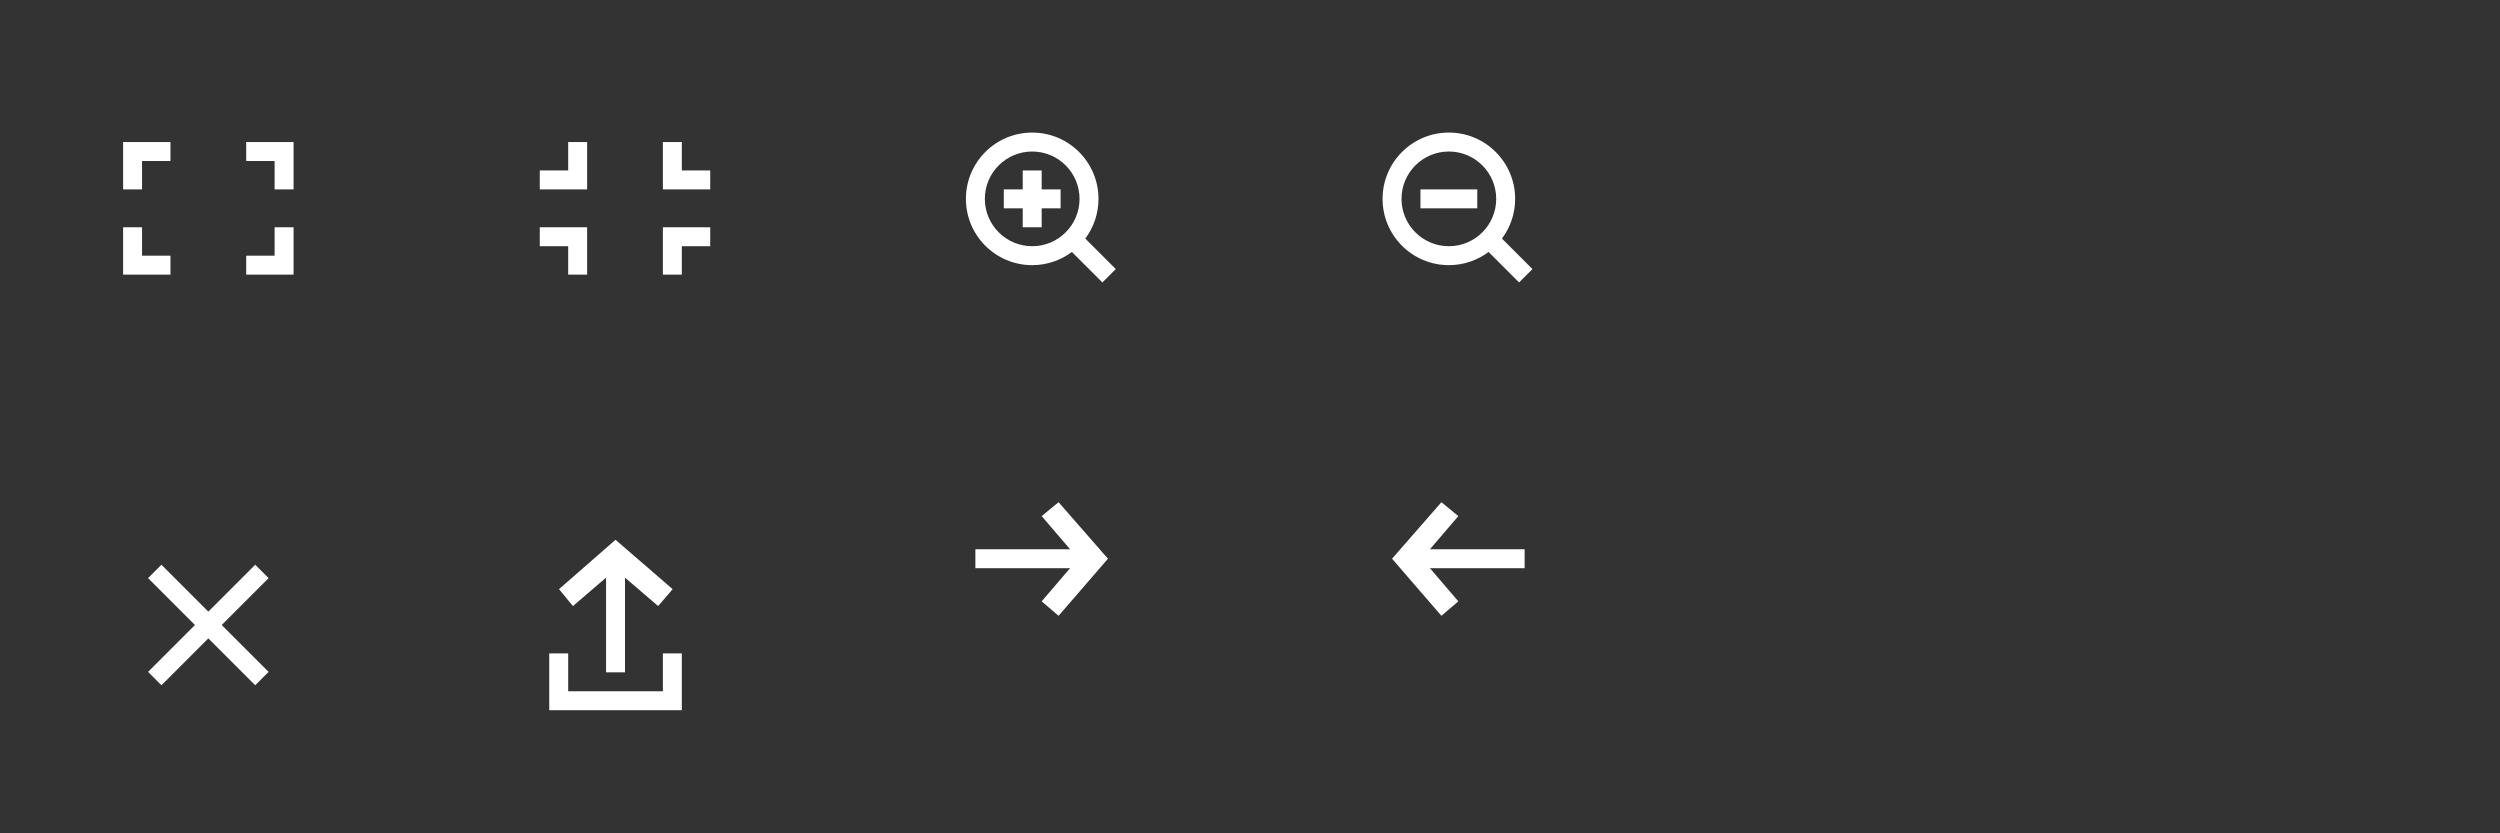 <?xml version="1.0" encoding="UTF-8"?>
<svg width="264px" height="88px" viewBox="0 0 264 88" version="1.1" xmlns="http://www.w3.org/2000/svg" xmlns:xlink="http://www.w3.org/1999/xlink">
    <rect x="0" y="0" width="264" height="88" fill="#333333" stroke="none"/>
    <!-- Generator: Sketch 48.2 (47327) - http://www.bohemiancoding.com/sketch -->
    <title>default-skin</title>
    <desc>Created with Sketch.</desc>
    <defs></defs>
    <g id="Page-1" stroke="none" stroke-width="1" fill="none" fill-rule="evenodd">
        <g id="default-skin" fill="#FFFFFF">
            <path d="M60,73 L70,73 L70,69 L72,69 L72,75 L70,75 L60,75 L58,75 L58,69 L60,69 L60,73 Z M71.029,62.215 L69.5,64 L66,61 L66,71 L64,71 L64,61 L60.5,64 L59.032,62.215 L65,57 L71.029,62.215 Z" id="share"></path>
            <path d="M13,29 L13,24 L15,24 L15,27 L18,27 L18,29 L13,29 Z M13,15 L18,15 L18,17 L15,17 L15,20 L13,20 L13,15 Z M31,15 L31,20 L29,20 L29,17 L28.263,17 L26,17 L26,15 L31,15 Z M31,29 L26,29 L26,27 L29,27 L29,24 L31,24 L31,29 Z" id="full-screen"></path>
            <path d="M62,24 L62,29 L60,29 L60,26 L57,26 L57,24 L62,24 Z M62,20 L57,20 L57,18 L60,18 L60,15 L62,15 L62,20 Z M70,20 L70,15 L72,15 L72,18 L72.737,18 L75,18 L75,20 L70,20 Z M70,24 L75,24 L75,26 L72,26 L72,29 L70,29 L70,24 Z" id="regular-screen"></path>
            <path d="M21,65 L21,58 L23,58 L23,65 L30,65 L30,67 L23,67 L23,74 L21,74 L21,67 L14,67 L14,65 L21,65 Z" id="close" transform="translate(22, 66) rotate(45) translate(-22, -66) "></path>
            <polygon id="next" points="111.785 65.029 110 63.5 113 60 103 60 103 58 113 58 110 54.5 111.785 53.032 117 59"></polygon>
            <polygon id="prev" transform="translate(154, 59) scale(-1, 1) translate(-154, -59) " points="155.785 65.029 154 63.5 157 60 147 60 147 58 157 58 154 54.5 155.785 53.032 161 59"></polygon>
            <path d="M114.606,25.192 L117.828,28.414 L116.414,29.828 L113.192,26.606 C112.024,27.482 110.572,28 109,28 C105.134,28 102,24.866 102,21 C102,17.134 105.134,14 109,14 C112.866,14 116,17.134 116,21 C116,22.572 115.482,24.024 114.606,25.192 Z M110,20 L112,20 L112,22 L110,22 L110,24 L108,24 L108,22 L106,22 L106,20 L108,20 L108,18 L110,18 L110,20 Z M109,26 C111.761,26 114,23.761 114,21 C114,18.239 111.761,16 109,16 C106.239,16 104,18.239 104,21 C104,23.761 106.239,26 109,26 Z" id="zoom-in"></path>
            <path d="M158.606,25.192 L161.828,28.414 L160.414,29.828 L157.192,26.606 C156.024,27.482 154.572,28 153,28 C149.134,28 146,24.866 146,21 C146,17.134 149.134,14 153,14 C156.866,14 160,17.134 160,21 C160,22.572 159.482,24.024 158.606,25.192 Z M153,26 C155.761,26 158,23.761 158,21 C158,18.239 155.761,16 153,16 C150.239,16 148,18.239 148,21 C148,23.761 150.239,26 153,26 Z M150,20 L156,20 L156,22 L150,22 L150,20 Z" id="zoom-out"></path>
        </g>
    </g>
</svg>